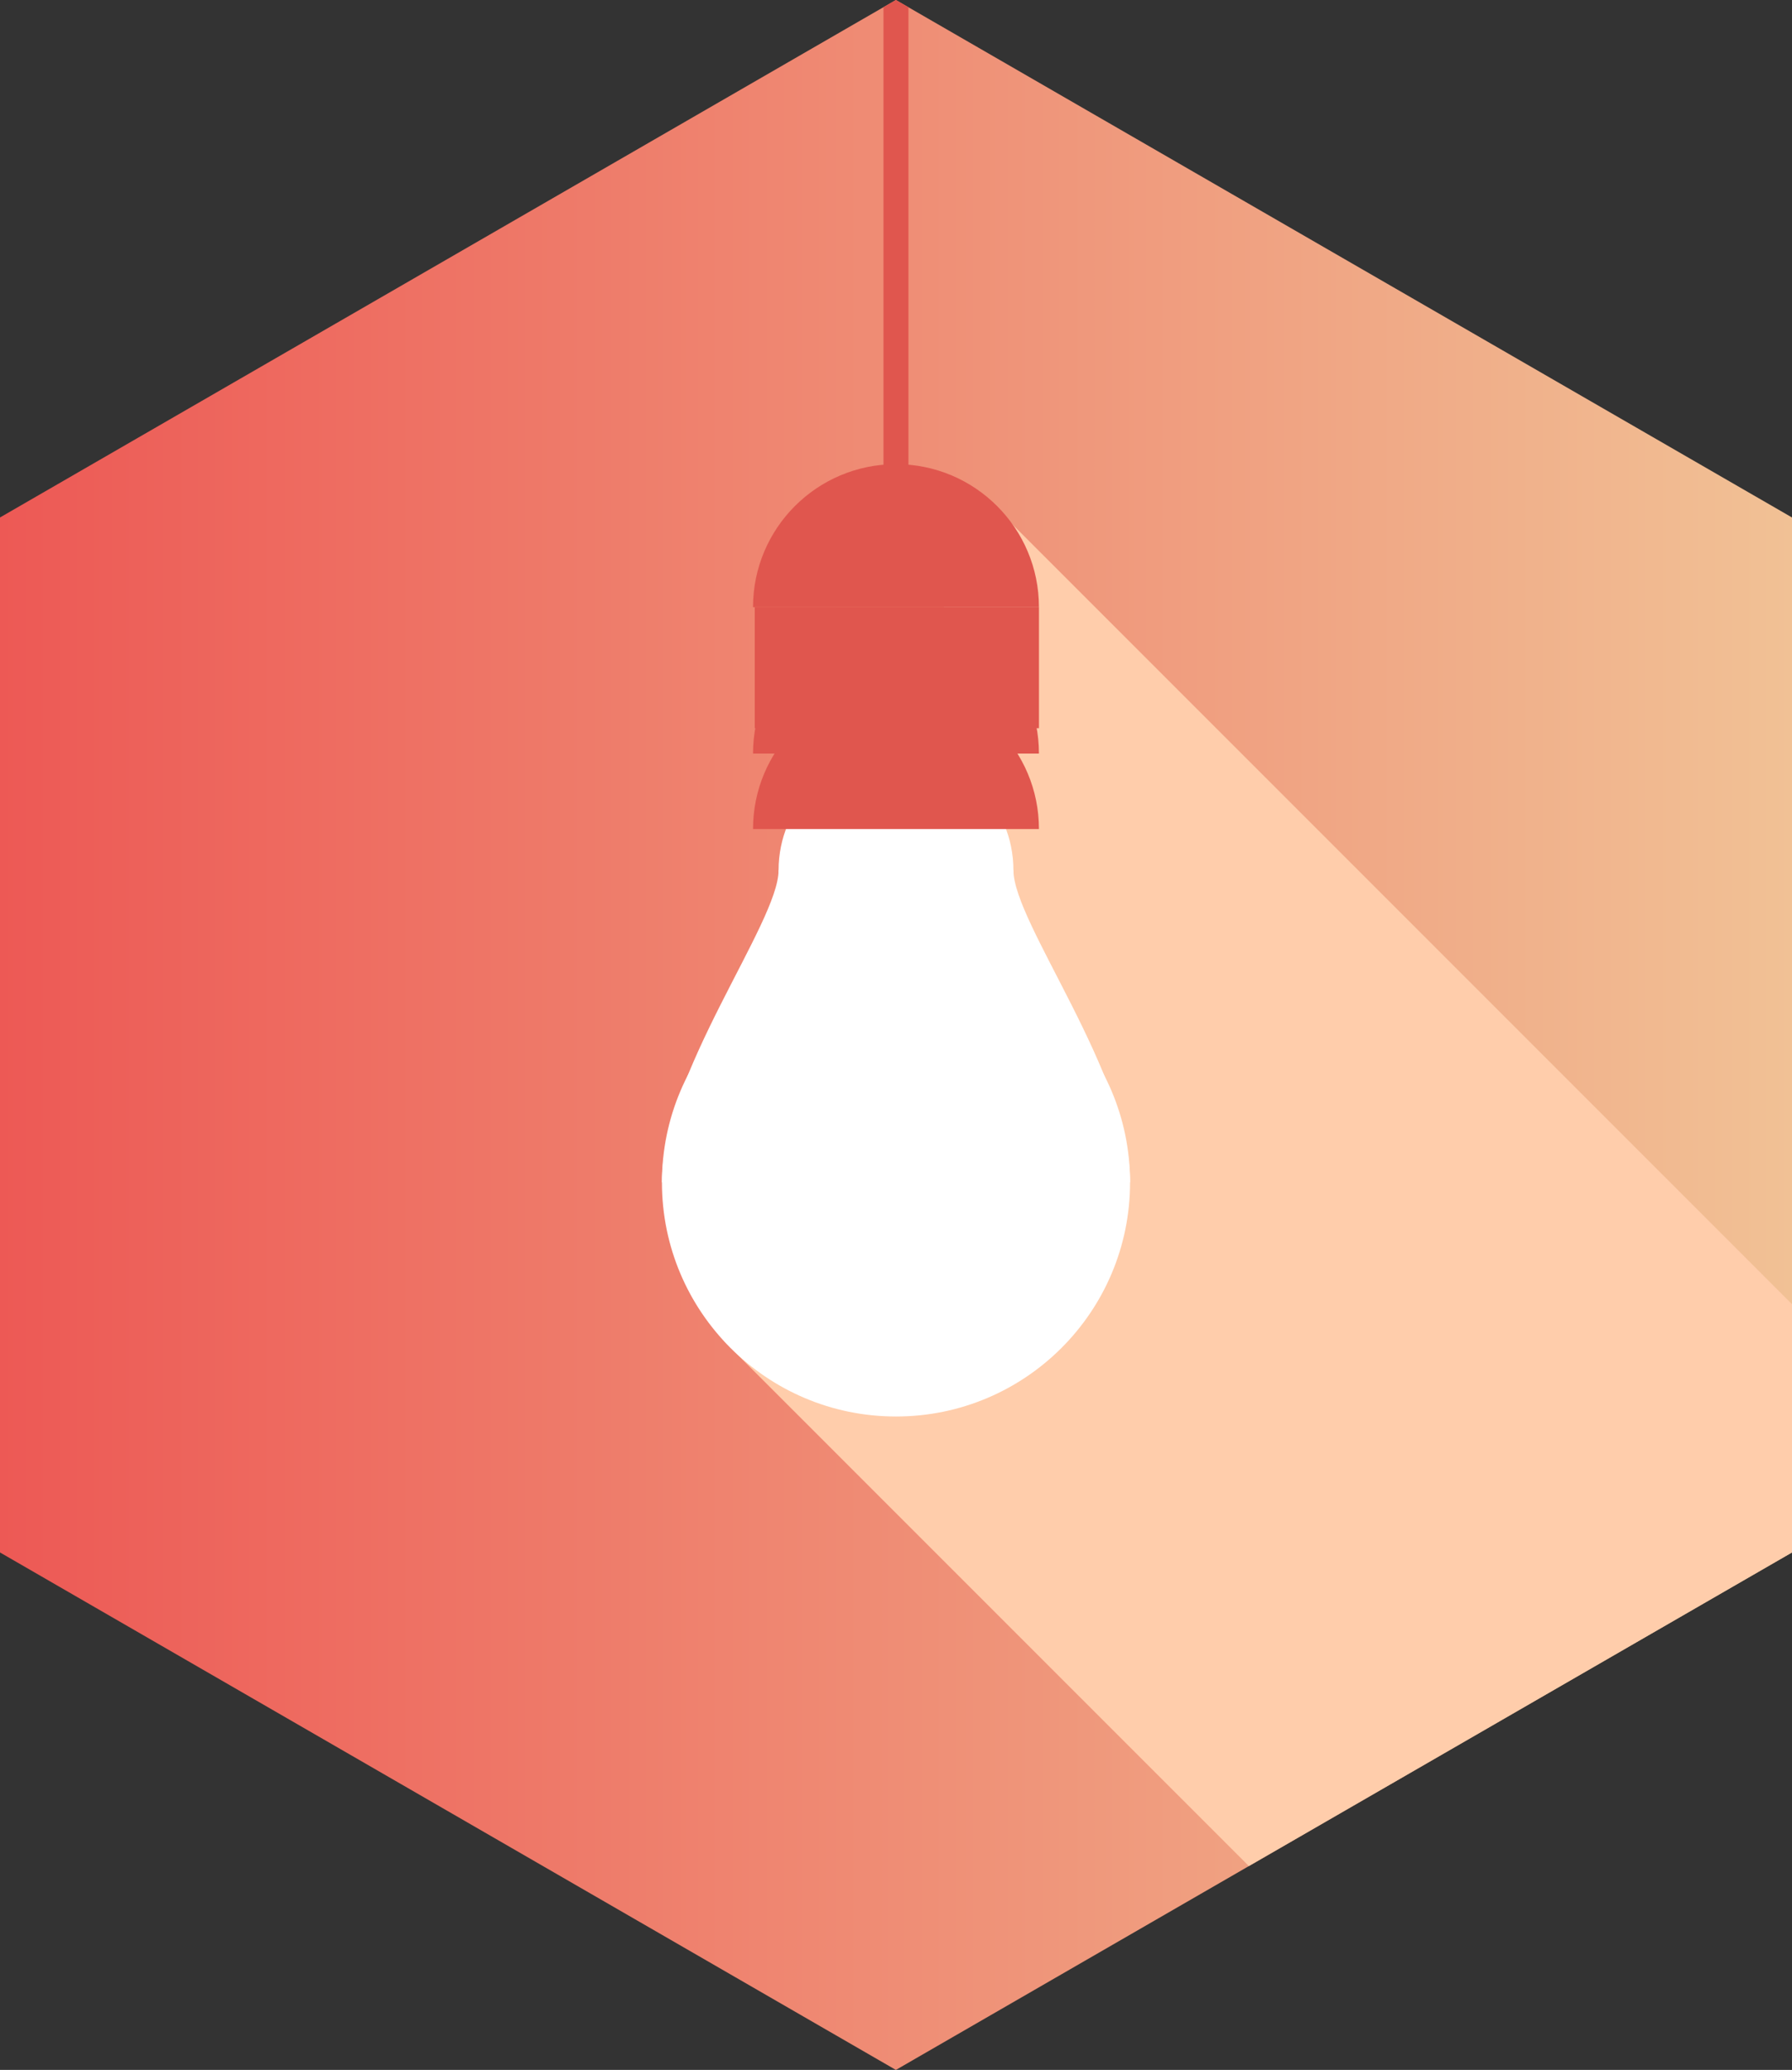 <?xml version="1.0" encoding="iso-8859-1"?>
<!-- Generator: Adobe Illustrator 22.1.0, SVG Export Plug-In . SVG Version: 6.00 Build 0)  -->
<svg version="1.1" id="Layer_1" xmlns="http://www.w3.org/2000/svg" xmlns:xlink="http://www.w3.org/1999/xlink" x="0px" y="0px"
	 viewBox="0 0 45.936 53.045" style="enable-background:new 0 0 45.936 53.045;" xml:space="preserve">
<rect x="0" y="0" width="45.936" height="53.045" fill="#333333" stroke="none"/>
<g id="hex-lumen_x60_46x54">
	<linearGradient id="SVGID_1_" gradientUnits="userSpaceOnUse" x1="0" y1="26.523" x2="45.936" y2="26.523">
		<stop  offset="0" style="stop-color:#ED5955"/>
		<stop  offset="1" style="stop-color:#F1C195"/>
	</linearGradient>
	<polygon style="fill:url(#SVGID_1_);" points="45.936,39.784 22.965,53.045 0,39.784 0,13.261 22.965,0 45.936,13.261 	"/>
	<polyline style="fill:#FFCDAB;" points="25.089,12.575 45.936,33.422 45.936,39.784 32.013,47.821 18.557,34.366 	"/>
	<circle style="fill:#FFFFFF;" cx="22.968" cy="30.3" r="6"/>
	<circle style="fill:#FFFFFF;" cx="22.968" cy="22.3" r="3.01"/>
	<path style="fill:#FFFFFF;" d="M25.978,22.3c0,1.354,2.99,5.213,2.99,8h-3.857l-1.499-8H25.978z"/>
	<path style="fill:#FFFFFF;" d="M19.958,22.3c0,1.354-2.99,5.213-2.99,8h3.857l1.499-8H19.958z"/>
	<path style="fill:#E0564E;" d="M22.968,17.581c-2.024,0-3.665,1.641-3.665,3.665h7.329C26.633,19.222,24.992,17.581,22.968,17.581z
		"/>
	<path style="fill:#E0564E;" d="M22.968,15.647c-2.024,0-3.665,1.641-3.665,3.665h7.329C26.633,17.288,24.992,15.647,22.968,15.647z
		"/>
	<path style="fill:#E0564E;" d="M22.968,11.895c-2.024,0-3.665,1.641-3.665,3.665h7.329C26.633,13.536,24.992,11.895,22.968,11.895z
		"/>
	<polygon style="fill:#E0564E;" points="23.287,13.728 22.647,13.728 22.647,0.184 22.965,0 23.287,0.186 	"/>
	<polyline style="fill:#E0564E;" points="26.633,15.56 26.633,18.661 19.347,18.661 19.347,15.56 	"/>
	<path style="fill:#E86B64;" d="M18.564,34.366"/>
</g>
</svg>
